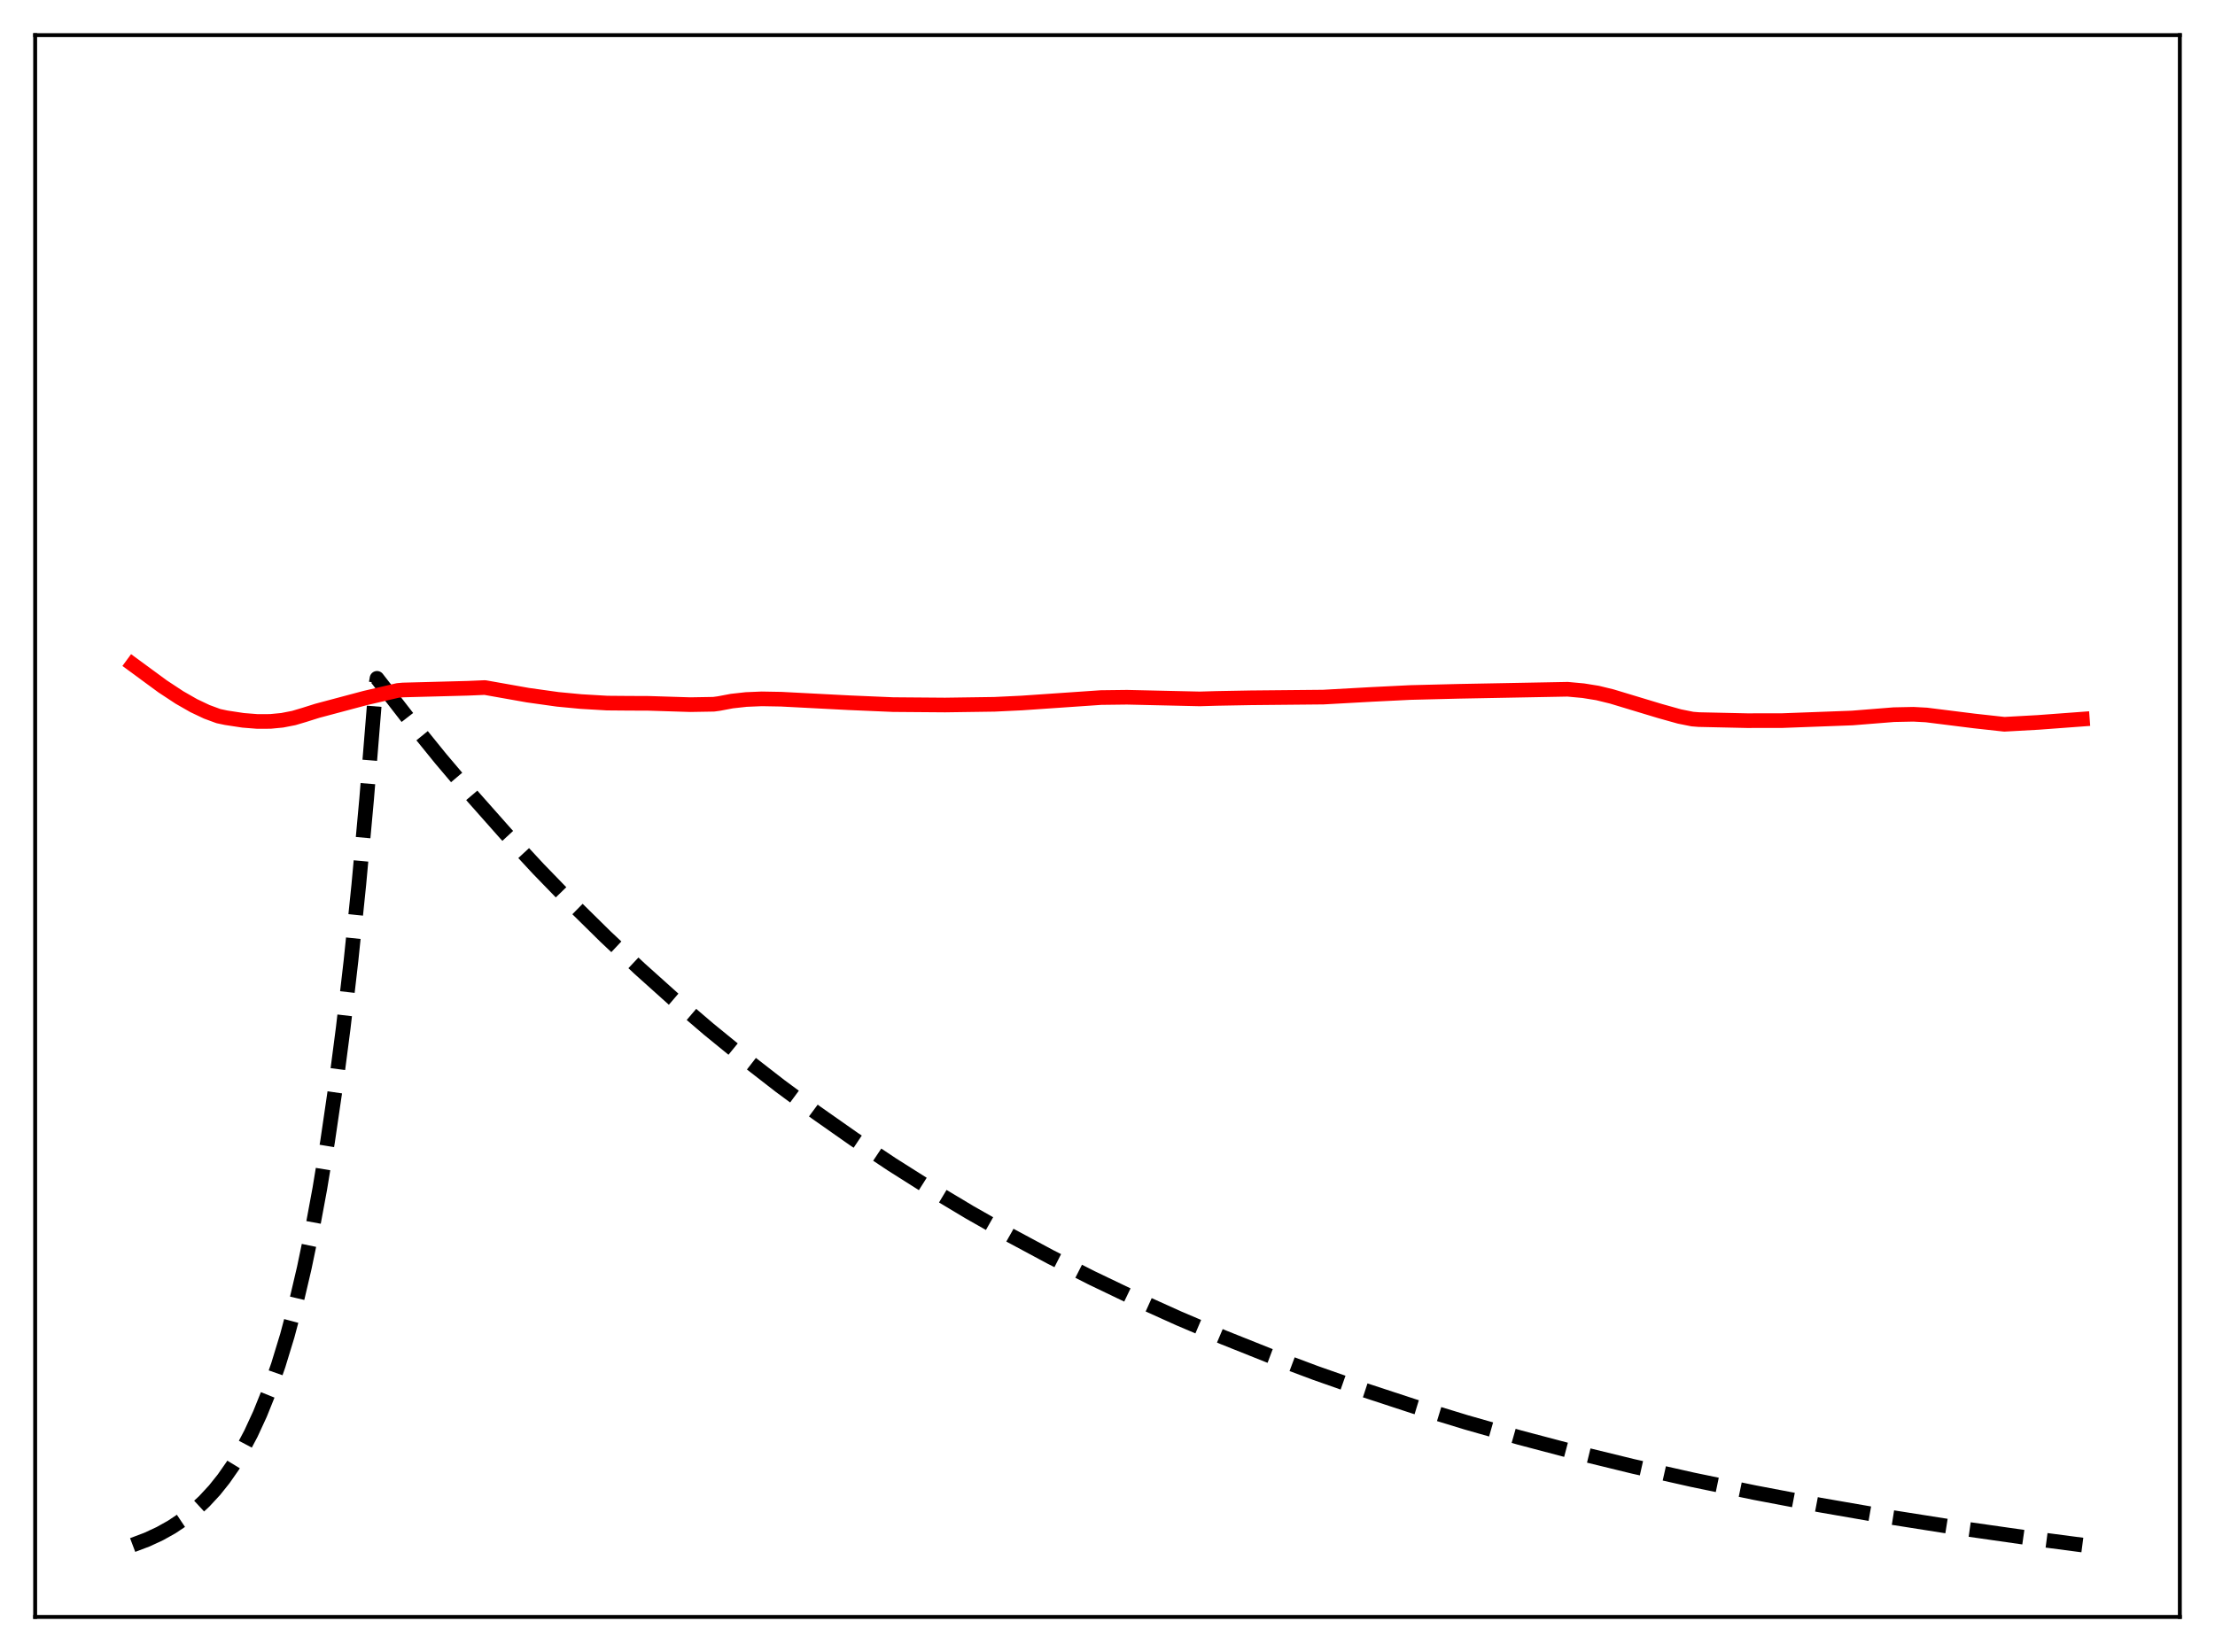 <?xml version="1.0" encoding="utf-8" standalone="no"?>
<!DOCTYPE svg PUBLIC "-//W3C//DTD SVG 1.1//EN"
  "http://www.w3.org/Graphics/SVG/1.1/DTD/svg11.dtd">
<svg xmlns:xlink="http://www.w3.org/1999/xlink" width="453.6pt" height="338.4pt" viewBox="0 0 453.6 338.4" xmlns="http://www.w3.org/2000/svg" version="1.1">
 <defs>
  <style type="text/css">*{stroke-linejoin: round; stroke-linecap: butt}</style>
 </defs>
 <g id="figure_1">
  <g id="patch_1">
   <path d="M 0 338.4 
L 453.6 338.4 
L 453.6 0 
L 0 0 
z
" style="fill: #ffffff"/>
  </g>
  <g id="axes_1">
   <g id="patch_2">
    <path d="M 7.2 331.2 
L 446.4 331.2 
L 446.4 7.2 
L 7.2 7.2 
z
" style="fill: #ffffff"/>
   </g>
   <g id="matplotlib.axis_1"/>
   <g id="matplotlib.axis_2"/>
   <g id="line2d_1">
    <path d="M 27.164 316.473 
L 30.092 315.366 
L 32.753 314.13 
L 35.149 312.79 
L 37.545 311.191 
L 39.674 309.512 
L 41.804 307.547 
L 43.933 305.249 
L 45.796 302.918 
L 47.66 300.245 
L 49.523 297.178 
L 51.386 293.658 
L 53.249 289.62 
L 55.113 284.987 
L 56.976 279.672 
L 58.839 273.573 
L 60.703 266.575 
L 62.3 259.762 
L 63.897 252.097 
L 65.494 243.474 
L 67.091 233.772 
L 68.688 222.857 
L 70.285 210.578 
L 71.882 196.763 
L 73.479 181.221 
L 75.076 163.735 
L 76.673 144.063 
L 76.94 140.553 
L 77.206 138.947 
L 83.594 147.184 
L 90.249 155.397 
L 96.903 163.251 
L 103.558 170.763 
L 110.212 177.947 
L 117.133 185.086 
L 124.054 191.901 
L 130.975 198.407 
L 137.895 204.618 
L 145.082 210.769 
L 152.269 216.632 
L 159.722 222.42 
L 167.175 227.926 
L 174.895 233.346 
L 182.614 238.492 
L 190.599 243.543 
L 198.585 248.33 
L 206.836 253.015 
L 215.088 257.448 
L 223.606 261.773 
L 232.39 265.983 
L 241.44 270.068 
L 250.49 273.912 
L 259.807 277.634 
L 269.389 281.226 
L 279.238 284.686 
L 289.619 288.093 
L 300.266 291.35 
L 311.18 294.456 
L 322.625 297.477 
L 334.337 300.339 
L 346.582 303.099 
L 359.359 305.747 
L 372.668 308.275 
L 386.509 310.676 
L 400.883 312.943 
L 416.055 315.111 
L 426.436 316.473 
L 426.436 316.473 
" clip-path="url(#p5e41e59453)" style="fill: none; stroke-dasharray: 11.1,4.8; stroke-dashoffset: 0; stroke: #000000; stroke-width: 3"/>
   </g>
   <g id="line2d_2">
    <path d="M 27.164 136.089 
L 33.286 140.584 
L 36.746 142.863 
L 39.674 144.538 
L 42.336 145.801 
L 44.732 146.684 
L 46.329 147.022 
L 49.789 147.548 
L 52.717 147.781 
L 55.379 147.769 
L 57.775 147.539 
L 60.17 147.071 
L 62.3 146.438 
L 64.961 145.597 
L 74.81 142.973 
L 81.465 141.426 
L 82.529 141.331 
L 88.119 141.185 
L 95.839 140.979 
L 99.299 140.833 
L 108.083 142.391 
L 114.205 143.249 
L 118.996 143.703 
L 124.32 144.016 
L 128.579 144.051 
L 132.838 144.07 
L 141.356 144.336 
L 146.147 144.254 
L 147.212 144.111 
L 149.873 143.608 
L 152.801 143.283 
L 155.996 143.149 
L 159.988 143.221 
L 173.83 143.939 
L 182.88 144.326 
L 193.527 144.41 
L 203.642 144.266 
L 209.232 143.999 
L 225.469 142.884 
L 230.793 142.819 
L 245.699 143.159 
L 249.159 143.059 
L 256.08 142.932 
L 270.986 142.79 
L 280.835 142.243 
L 288.82 141.849 
L 298.669 141.604 
L 321.028 141.184 
L 324.223 141.478 
L 327.151 141.95 
L 330.079 142.664 
L 339.927 145.641 
L 343.92 146.757 
L 346.582 147.291 
L 347.913 147.397 
L 357.761 147.615 
L 364.948 147.606 
L 379.322 147.07 
L 387.84 146.387 
L 391.833 146.306 
L 394.495 146.45 
L 404.343 147.684 
L 410.465 148.358 
L 417.386 147.974 
L 426.436 147.303 
L 426.436 147.303 
" clip-path="url(#p5e41e59453)" style="fill: none; stroke: #ff0000; stroke-width: 3; stroke-linecap: square"/>
   </g>
   <g id="patch_3">
    <path d="M 7.2 331.2 
L 7.2 7.2 
" style="fill: none; stroke: #000000; stroke-width: 0.8; stroke-linejoin: miter; stroke-linecap: square"/>
   </g>
   <g id="patch_4">
    <path d="M 446.4 331.2 
L 446.4 7.2 
" style="fill: none; stroke: #000000; stroke-width: 0.8; stroke-linejoin: miter; stroke-linecap: square"/>
   </g>
   <g id="patch_5">
    <path d="M 7.2 331.2 
L 446.4 331.2 
" style="fill: none; stroke: #000000; stroke-width: 0.8; stroke-linejoin: miter; stroke-linecap: square"/>
   </g>
   <g id="patch_6">
    <path d="M 7.2 7.2 
L 446.4 7.2 
" style="fill: none; stroke: #000000; stroke-width: 0.8; stroke-linejoin: miter; stroke-linecap: square"/>
   </g>
  </g>
 </g>
 <defs>
  <clipPath id="p5e41e59453">
   <rect x="7.2" y="7.2" width="439.2" height="324"/>
  </clipPath>
 </defs>
</svg>
